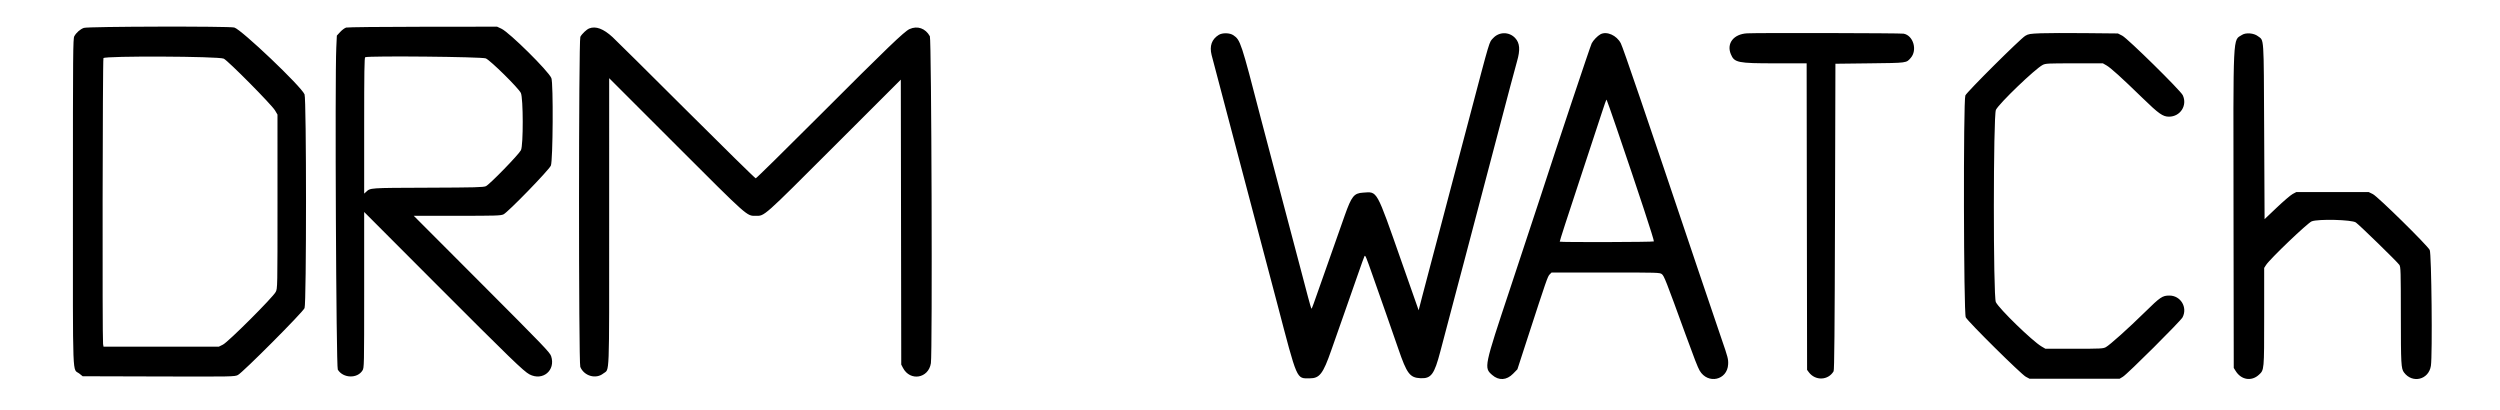 <svg id="svg" xmlns="http://www.w3.org/2000/svg" xmlns:xlink="http://www.w3.org/1999/xlink" width="400" height="65.6" viewBox="0, 0, 400,65.6"><g id="svgg"><path id="path0" d="M13.418 4.462 C 12.833 4.671,12.213 5.212,11.888 5.800 C 11.684 6.169,11.667 8.229,11.667 32.333 C 11.667 61.879,11.551 58.847,12.712 59.786 L 13.225 60.200 25.366 60.235 C 37.259 60.270,37.518 60.265,38.056 60.005 C 38.812 59.639,48.446 49.974,48.729 49.298 C 49.041 48.551,49.039 15.844,48.727 15.097 C 48.193 13.820,38.632 4.721,37.490 4.404 C 36.672 4.177,14.066 4.231,13.418 4.462 M55.384 4.411 C 55.156 4.478,54.727 4.794,54.433 5.114 L 53.896 5.695 53.806 7.614 C 53.573 12.582,53.788 58.713,54.046 59.139 C 54.890 60.533,57.169 60.611,57.995 59.275 C 58.263 58.841,58.267 58.679,58.267 46.376 L 58.267 33.917 69.700 45.371 C 81.651 57.344,83.791 59.415,84.711 59.897 C 86.836 61.010,88.931 59.258,88.183 56.990 C 87.986 56.391,87.019 55.383,77.085 45.433 L 66.204 34.533 73.135 34.530 C 79.412 34.527,80.113 34.505,80.560 34.297 C 81.265 33.968,87.798 27.247,88.136 26.503 C 88.472 25.763,88.546 13.275,88.219 12.493 C 87.747 11.362,81.496 5.183,80.228 4.593 L 79.533 4.269 67.667 4.280 C 61.027 4.286,55.617 4.344,55.384 4.411 M94.267 4.549 C 93.844 4.717,93.101 5.424,92.855 5.893 C 92.580 6.419,92.571 58.047,92.846 58.704 C 93.458 60.166,95.339 60.707,96.523 59.762 C 97.554 58.939,97.466 61.191,97.466 35.488 L 97.467 12.508 108.206 23.245 C 119.787 34.823,119.461 34.533,120.913 34.533 C 122.367 34.533,121.961 34.893,133.431 23.431 L 144.130 12.741 144.165 35.537 L 144.200 58.333 144.479 58.867 C 145.619 61.051,148.568 60.552,148.944 58.112 C 149.199 56.456,149.040 6.273,148.779 5.800 C 148.074 4.527,146.793 4.076,145.523 4.653 C 144.683 5.034,141.964 7.648,131.112 18.506 C 125.600 24.021,121.012 28.533,120.916 28.533 C 120.819 28.533,115.849 23.655,109.870 17.692 C 103.892 11.729,98.557 6.443,98.016 5.944 C 96.548 4.593,95.314 4.134,94.267 4.549 M279.533 5.333 C 277.378 5.453,276.218 6.941,276.934 8.668 C 277.496 10.024,278.016 10.132,284.032 10.133 L 289.063 10.133 289.098 34.657 L 289.133 59.180 289.412 59.557 C 290.450 60.957,292.520 60.875,293.378 59.400 C 293.494 59.201,293.550 52.928,293.600 34.667 L 293.667 10.200 299.200 10.133 C 305.196 10.061,304.994 10.088,305.713 9.269 C 306.813 8.017,306.133 5.679,304.585 5.388 C 304.062 5.290,281.213 5.240,279.533 5.333 M326.533 5.324 C 324.782 5.393,324.546 5.432,324.043 5.733 C 323.229 6.222,314.686 14.721,314.456 15.272 C 314.116 16.086,314.179 50.108,314.522 50.772 C 314.887 51.480,323.384 59.887,324.133 60.283 L 324.733 60.600 331.933 60.600 L 339.133 60.600 339.667 60.278 C 340.413 59.827,348.898 51.376,349.211 50.772 C 350.040 49.171,348.901 47.288,347.104 47.290 C 345.986 47.291,345.657 47.513,343.200 49.926 C 340.551 52.528,337.574 55.198,336.933 55.546 C 336.500 55.782,336.137 55.800,331.867 55.800 L 327.267 55.800 326.642 55.433 C 325.175 54.570,319.849 49.399,319.335 48.337 C 318.903 47.444,318.915 18.421,319.348 17.571 C 319.885 16.518,325.614 11.018,326.828 10.389 C 327.288 10.151,327.645 10.133,331.895 10.135 L 336.467 10.137 337.038 10.463 C 337.718 10.852,339.433 12.404,342.796 15.673 C 345.401 18.206,346.054 18.667,347.033 18.667 C 348.853 18.667,350.014 16.860,349.240 15.230 C 348.880 14.471,340.420 6.146,339.565 5.711 L 338.867 5.354 333.667 5.301 C 330.807 5.272,327.596 5.282,326.533 5.324 M195.000 5.583 C 193.877 6.280,193.496 7.354,193.856 8.800 C 194.073 9.671,196.908 20.423,198.127 25.000 C 198.498 26.393,199.131 28.793,199.535 30.333 C 199.938 31.873,200.690 34.723,201.206 36.667 C 203.002 43.437,203.631 45.817,204.326 48.467 C 207.637 61.094,207.394 60.533,209.562 60.533 C 211.137 60.533,211.686 59.817,213.010 56.027 C 213.540 54.509,214.494 51.797,215.129 50.000 C 215.764 48.203,216.728 45.450,217.271 43.882 C 217.814 42.314,218.290 40.999,218.329 40.960 C 218.464 40.824,218.563 41.062,219.627 44.090 C 220.215 45.764,221.203 48.573,221.823 50.333 C 222.442 52.093,223.302 54.560,223.732 55.815 C 225.094 59.787,225.574 60.427,227.254 60.511 C 228.986 60.599,229.485 59.928,230.461 56.200 C 231.489 52.270,232.781 47.380,233.261 45.600 C 233.508 44.683,233.962 42.973,234.270 41.800 C 235.685 36.401,236.293 34.093,237.132 30.933 C 238.749 24.844,240.045 19.929,241.648 13.800 C 242.050 12.260,242.534 10.468,242.723 9.818 C 243.260 7.972,243.173 6.884,242.425 6.084 C 241.468 5.060,239.867 5.062,238.915 6.088 C 238.238 6.817,238.500 5.943,235.128 18.733 C 234.239 22.105,232.822 27.471,231.976 30.667 C 231.617 32.023,230.937 34.603,230.466 36.400 C 229.994 38.197,229.272 40.927,228.860 42.467 C 228.448 44.007,227.858 46.251,227.547 47.455 L 226.983 49.644 226.144 47.255 C 225.682 45.941,224.830 43.517,224.250 41.867 C 220.122 30.115,220.435 30.673,218.064 30.824 C 216.639 30.915,216.248 31.405,215.161 34.467 C 213.907 38.000,212.377 42.339,211.401 45.133 C 210.208 48.549,209.929 49.316,209.847 49.398 C 209.812 49.433,209.562 48.607,209.292 47.564 C 209.022 46.520,208.442 44.317,208.002 42.667 C 207.563 41.017,206.786 38.077,206.275 36.133 C 204.355 28.824,204.134 27.986,203.264 24.733 C 202.773 22.900,202.085 20.290,201.734 18.933 C 198.564 6.690,198.470 6.407,197.335 5.633 C 196.762 5.244,195.587 5.218,195.000 5.583 M256.067 5.488 C 255.598 5.746,254.917 6.452,254.673 6.933 C 254.445 7.382,249.191 23.114,246.414 31.667 C 245.676 33.940,243.505 40.510,241.589 46.267 C 237.437 58.747,237.420 58.829,238.748 59.995 C 239.810 60.928,241.059 60.854,242.092 59.797 L 242.784 59.089 244.402 54.111 C 247.453 44.728,247.627 44.228,247.947 43.908 L 248.255 43.600 256.909 43.600 C 265.269 43.600,265.575 43.609,265.892 43.858 C 266.264 44.150,266.514 44.788,269.670 53.467 C 271.078 57.337,271.640 58.777,271.943 59.296 C 273.254 61.532,276.378 60.837,276.503 58.281 C 276.543 57.469,276.462 57.155,275.462 54.267 C 274.865 52.543,273.156 47.503,271.663 43.067 C 263.152 17.766,259.704 7.662,259.330 6.933 C 258.671 5.650,257.065 4.939,256.067 5.488 M358.733 5.576 C 357.229 6.542,357.320 4.645,357.364 34.155 L 357.400 58.867 357.710 59.364 C 358.595 60.789,360.238 61.057,361.417 59.970 C 362.276 59.178,362.265 59.301,362.267 50.667 L 362.268 42.867 362.567 42.400 C 363.189 41.429,369.223 35.662,369.877 35.413 C 370.936 35.011,376.296 35.147,376.933 35.593 C 377.530 36.011,383.591 41.919,383.899 42.383 C 384.113 42.706,384.132 43.340,384.136 50.467 C 384.140 58.281,384.178 58.969,384.637 59.590 C 385.982 61.407,388.599 60.764,388.944 58.531 C 389.208 56.820,389.043 40.549,388.756 40.000 C 388.348 39.217,380.439 31.441,379.663 31.060 L 379.000 30.733 373.200 30.733 L 367.400 30.733 366.822 31.042 C 366.503 31.212,365.363 32.186,364.288 33.207 L 362.333 35.063 362.267 21.032 C 362.192 5.359,362.272 6.558,361.251 5.779 C 360.607 5.288,359.341 5.186,358.733 5.576 M35.800 9.385 C 36.492 9.712,43.456 16.742,44.003 17.667 L 44.397 18.333 44.399 32.239 C 44.400 46.140,44.400 46.144,44.117 46.705 C 43.689 47.557,36.521 54.716,35.675 55.137 L 35.014 55.467 25.789 55.467 L 16.563 55.467 16.490 55.033 C 16.356 54.232,16.415 9.555,16.551 9.300 C 16.754 8.920,34.985 9.000,35.800 9.385 M77.733 9.345 C 78.505 9.694,82.956 14.087,83.337 14.874 C 83.728 15.682,83.741 23.267,83.352 24.029 C 82.987 24.746,78.324 29.535,77.746 29.788 C 77.329 29.970,76.116 30.002,68.400 30.032 C 58.972 30.069,59.291 30.047,58.567 30.707 L 58.267 30.980 58.267 20.101 C 58.267 11.523,58.302 9.208,58.433 9.155 C 59.051 8.906,77.157 9.083,77.733 9.345 M258.682 20.573 C 262.260 31.045,264.719 38.525,264.619 38.626 C 264.505 38.740,249.668 38.780,249.557 38.667 C 249.522 38.630,250.888 34.400,252.593 29.267 C 254.299 24.133,255.983 19.018,256.336 17.900 C 256.689 16.782,257.011 15.900,257.052 15.940 C 257.092 15.981,257.826 18.066,258.682 20.573 " stroke="none" fill="#000000" fill-rule="evenodd"></path></g></svg>